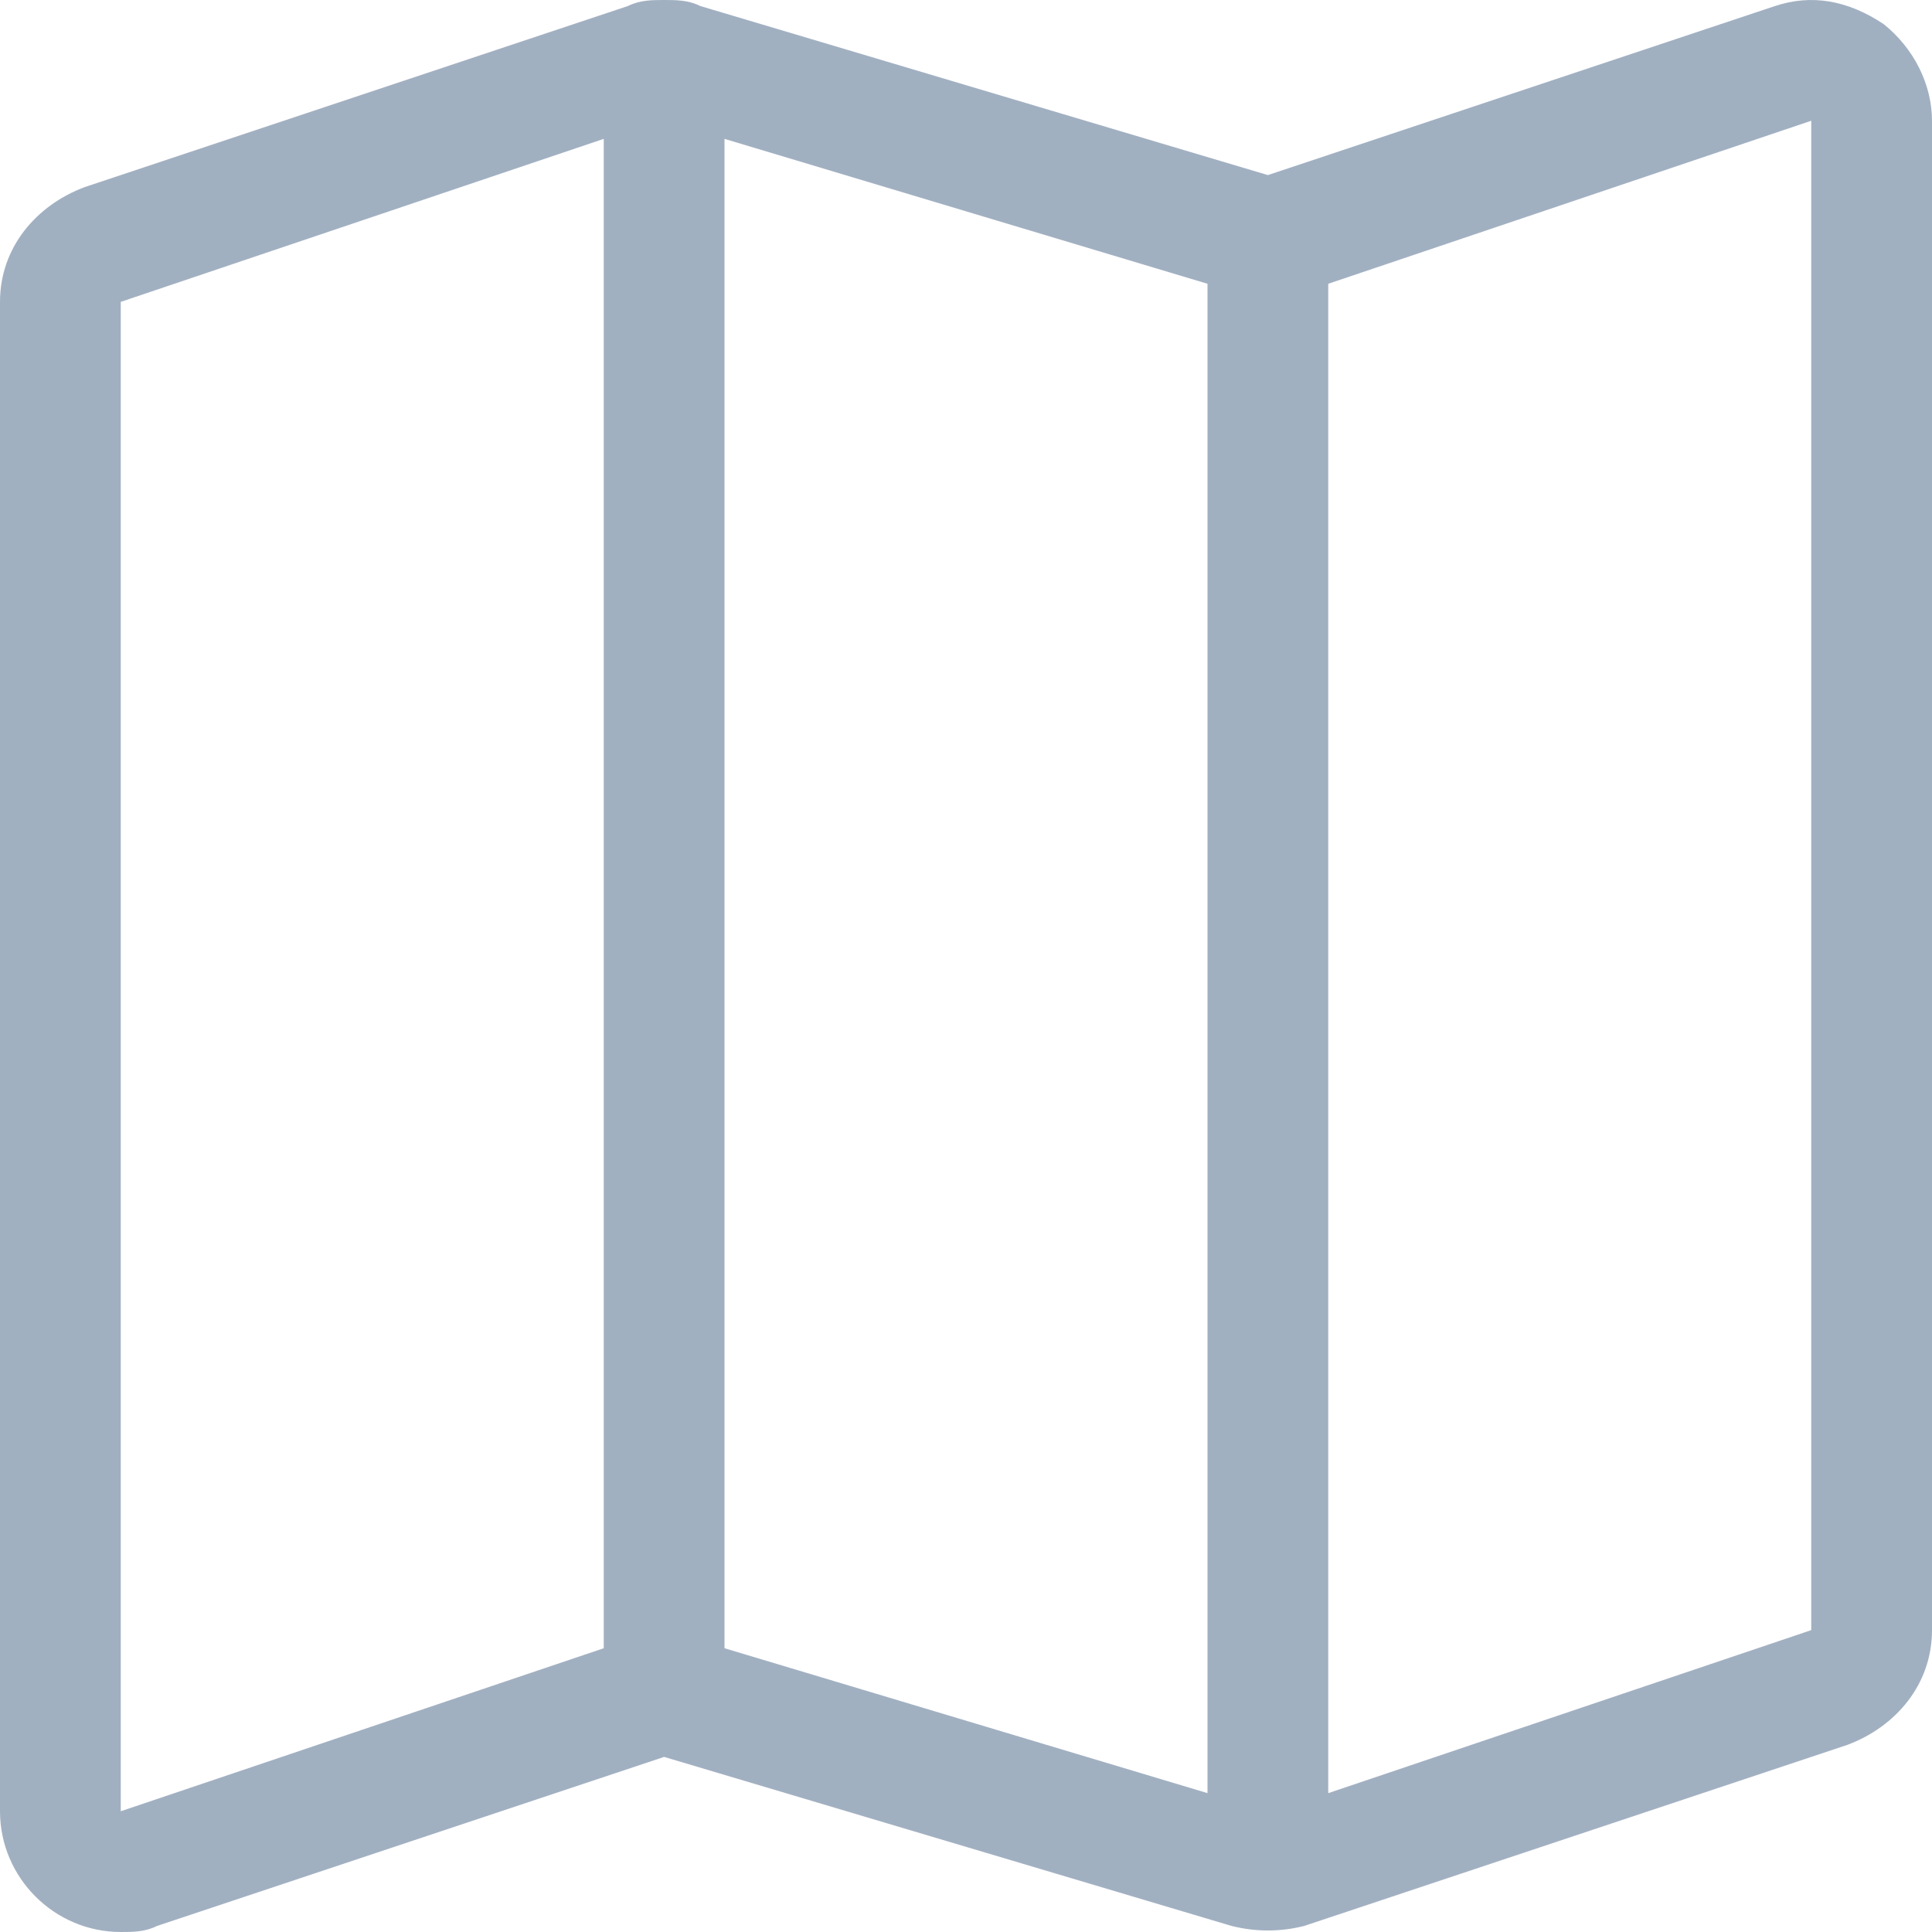 <?xml version="1.0" encoding="utf-8"?>
<!-- Generator: Adobe Illustrator 22.1.0, SVG Export Plug-In . SVG Version: 6.00 Build 0)  -->
<svg version="1.1" id="Слой_1" xmlns="http://www.w3.org/2000/svg" xmlns:xlink="http://www.w3.org/1999/xlink" x="0px" y="0px"
	 viewBox="0 0 32 32" style="enable-background:new 0 0 32 32;" xml:space="preserve">
<style type="text/css">
	.st0{fill:#A1B0C1;}
</style>
<path id="Map.svg" class="st0" d="M31.2,0.4C30.6,0,30-0.1,29.4,0.1L21,2.9l-9.4-2.8C11.4,0,11.2,0,11,0c-0.2,0-0.4,0-0.6,0.1l-9,3
	C0.6,3.4,0,4.1,0,5v25c0,1.1,0.9,2,2,2c0.2,0,0.4,0,0.6-0.1l8.4-2.8l9.4,2.8c0.4,0.1,0.8,0.1,1.2,0l9-3c0.8-0.3,1.4-1,1.4-1.9V2
	C32,1.4,31.7,0.8,31.2,0.4z M12,2.3l8,2.4v25l-8-2.4V2.3z M2,30V5l8-2.7v25L2,30z M30,27l-8,2.7v-25L30,2l0,0V27z"/>
</svg>
